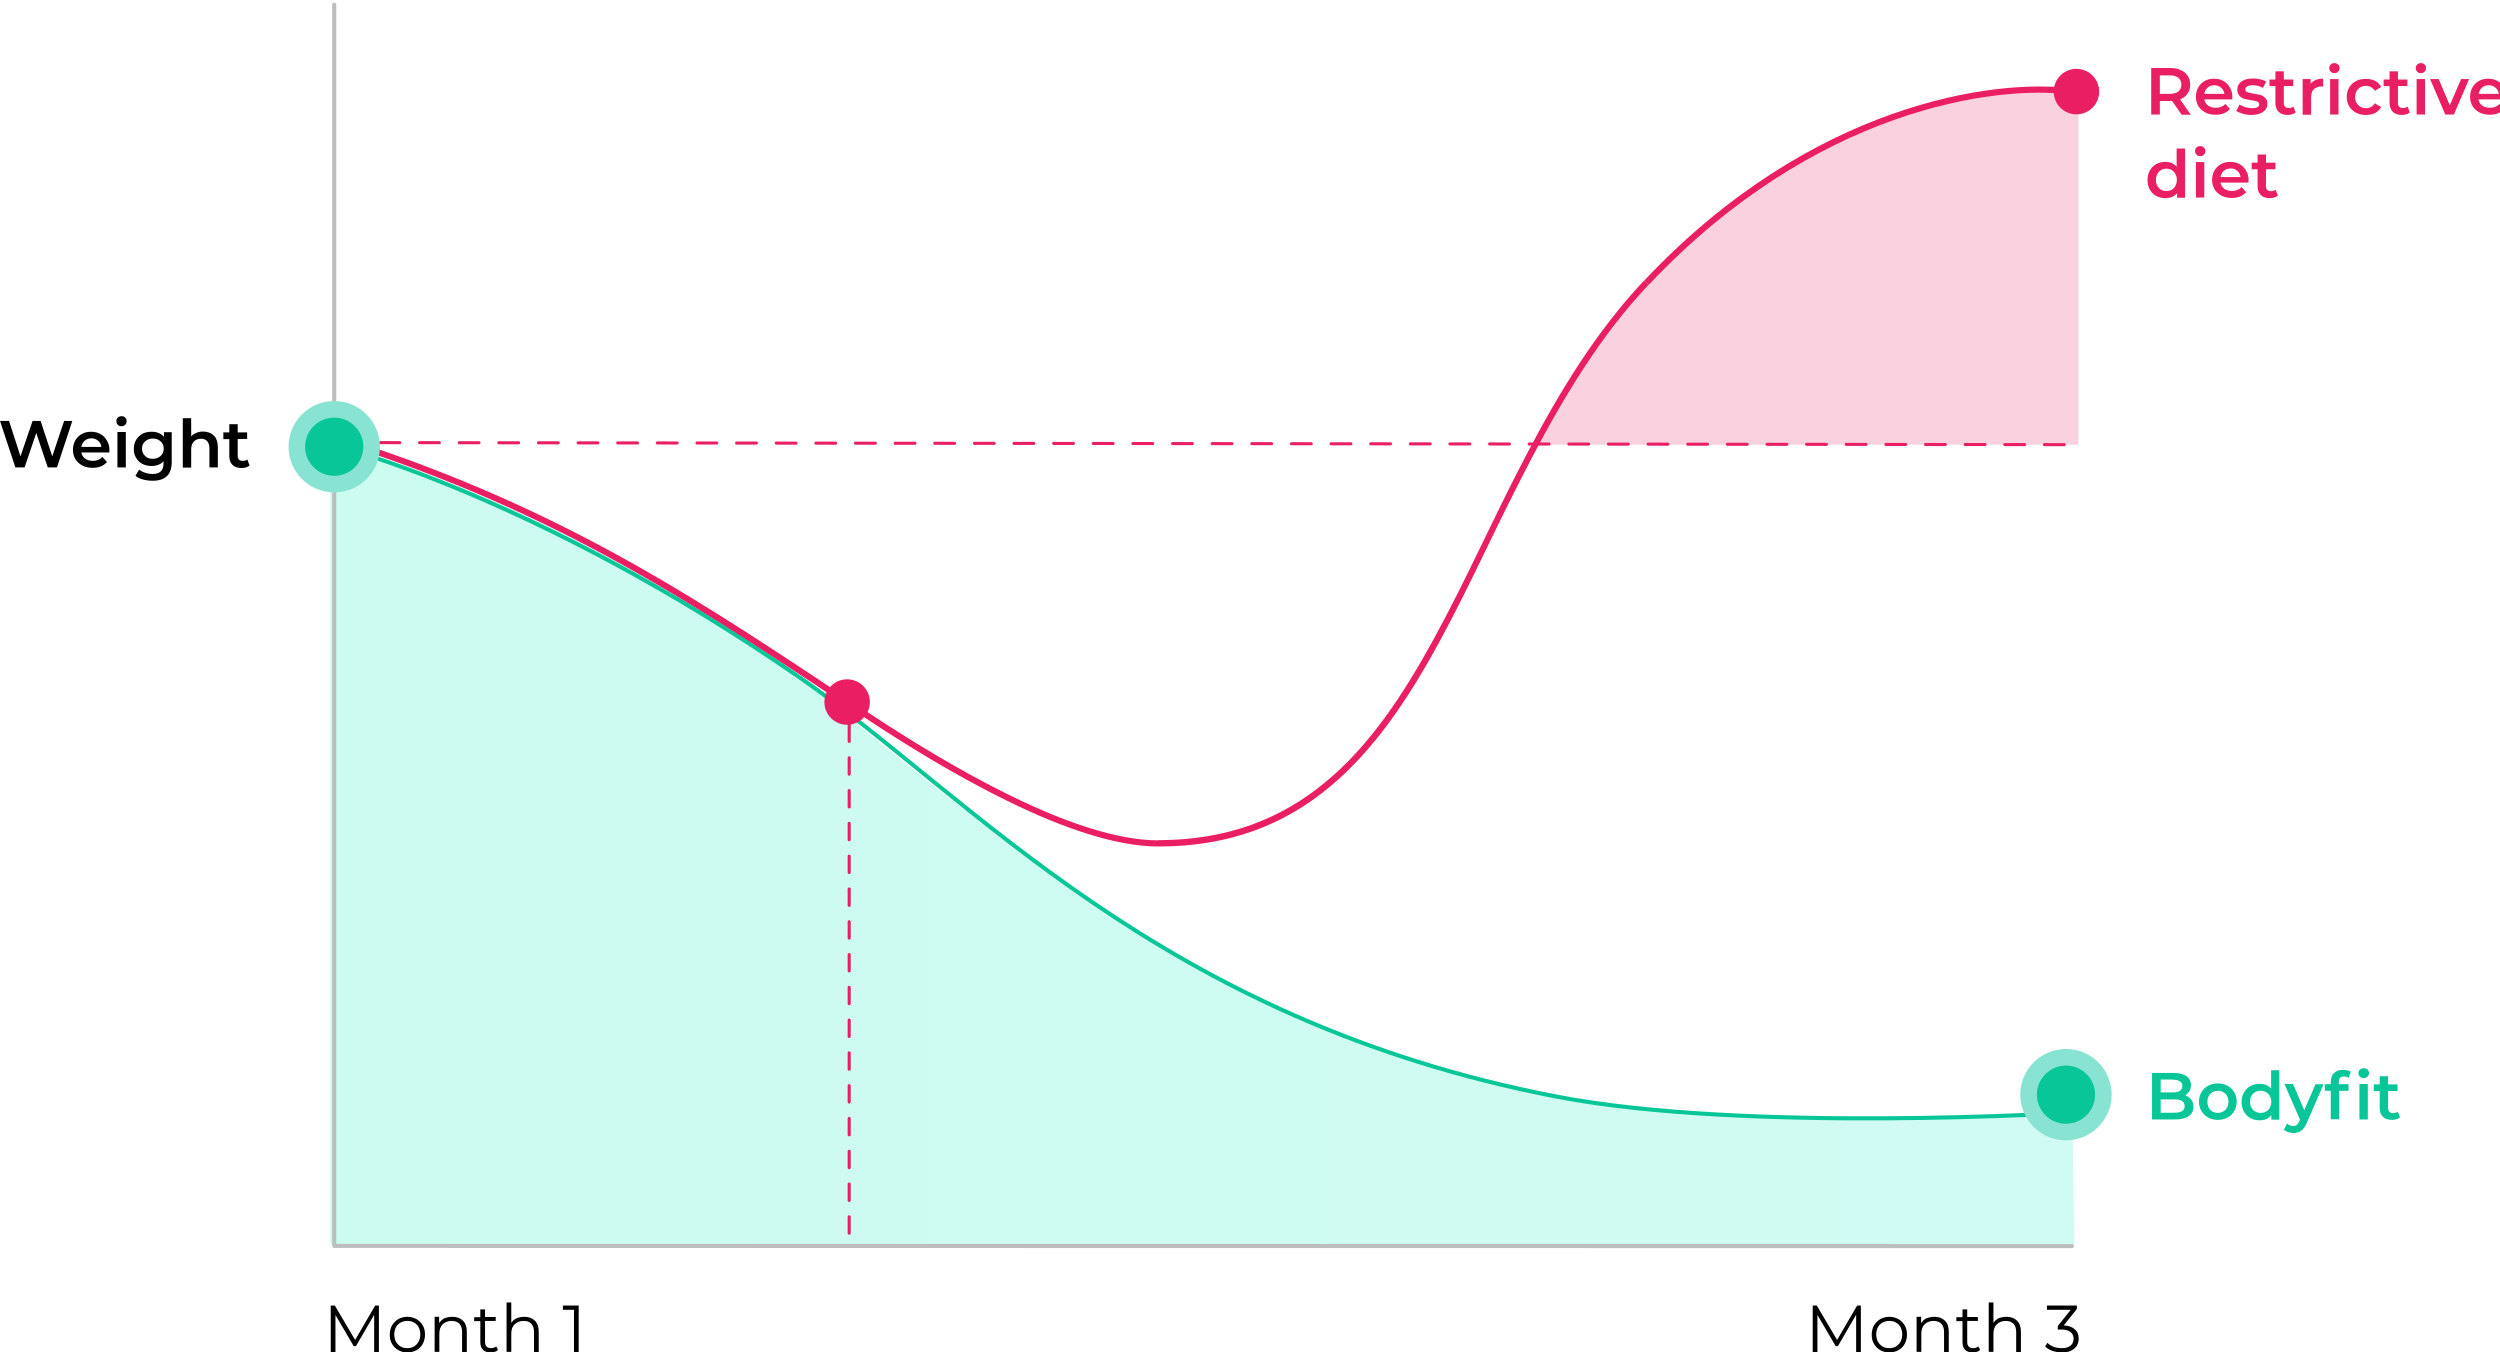 <?xml version="1.0" encoding="utf-8"?>
<!-- Generator: Adobe Illustrator 22.0.0, SVG Export Plug-In . SVG Version: 6.00 Build 0)  -->
<svg version="1.1" id="Layer_1" xmlns="http://www.w3.org/2000/svg" xmlns:xlink="http://www.w3.org/1999/xlink" x="0px" y="0px"
	 viewBox="0 0 1220 660" style="enable-background:new 0 0 1220 660;" xml:space="preserve">
<style type="text/css">
	.st0{fill:#E91E63;fill-opacity:0.2;}
	.st1{fill:url(#SVGID_1_);fill-opacity:0.2;}
	.st2{fill:none;stroke:url(#SVGID_2_);stroke-width:2;stroke-linecap:round;stroke-linejoin:round;}
	.st3{fill:none;stroke:#E91E63;stroke-width:1.5;stroke-linecap:round;stroke-linejoin:round;stroke-dasharray:9.67,9.67;}
	.st4{fill:none;stroke:#08C697;stroke-width:2;stroke-linecap:round;stroke-linejoin:round;stroke-miterlimit:10;}
	.st5{fill:#E91E63;}
	.st6{fill:none;stroke:#E91E63;stroke-width:1.5;stroke-linecap:round;stroke-dasharray:8,8;}
	.st7{fill:none;stroke:#BDBDBD;stroke-width:2;stroke-linecap:round;stroke-linejoin:round;stroke-miterlimit:10;}
	.st8{fill:#89E3D3;}
	.st9{fill:#08C697;}
</style>
<path class="st0" d="M1014.3,217H749.8c15.2-27.4,52.4-89,111.5-128.7c64.9-43.6,125.6-46.9,153-43.6V217z"/>
<linearGradient id="SVGID_1_" gradientUnits="userSpaceOnUse" x1="161.092" y1="245.948" x2="1014.279" y2="245.948" gradientTransform="matrix(1 0 0 -1 0 660)">
	<stop  offset="0" style="stop-color:#01EDB5"/>
	<stop  offset="1" style="stop-color:#15E8C8"/>
</linearGradient>
<path class="st1" d="M161.1,607.1V221.1c33.4-2,138.2,45.6,214.8,96.3c152.6,132,245.4,183.2,327.2,204.2
	c92.7,31,253.4,26.5,308.1,19.4l1.1,66.2H161.1z"/>
<linearGradient id="SVGID_2_" gradientUnits="userSpaceOnUse" x1="163.012" y1="443.062" x2="177.038" y2="443.062" gradientTransform="matrix(1 0 0 -1 0 660)">
	<stop  offset="0" style="stop-color:#01EDB5"/>
	<stop  offset="1" style="stop-color:#15E8C8"/>
</linearGradient>
<path class="st2" d="M162.2,216.9h15.7"/>
<path class="st3" d="M185.4,216l828.9,1"/>
<path class="st4" d="M162.1,217c0,0,99.1,24.4,228,113.5c83.5,57.8,175.2,167.3,369.8,204.7c92.1,17.7,250.3,7.8,250.3,7.8"/>
<path class="st5" d="M164.6,212.5c-0.8-0.3-1.7,0.2-1.9,1c-0.3,0.8,0.2,1.7,1,1.9L164.6,212.5z M422.5,348.7l0.8-1.3l0,0
	L422.5,348.7z M803.5,138l1.1,1l0,0L803.5,138z M1011,46.2c0.8,0.1,1.6-0.5,1.7-1.3c0.1-0.8-0.5-1.6-1.3-1.7L1011,46.2z
	 M163.7,215.4c112.2,35.4,180,82.9,258,134.6l1.7-2.5c-78-51.7-146.1-99.4-258.8-134.9L163.7,215.4z M421.7,350
	c19.7,13.1,45.1,28.8,70.8,41.3c25.6,12.5,51.8,21.8,72.9,21.8v-3c-20.4,0-46-9-71.6-21.5c-25.5-12.4-50.8-28.1-70.5-41.1L421.7,350
	z M565.4,413.1c35.1,0,61.8-11,83.5-29.1c21.7-18,38.5-43.1,53.7-71.1c7.6-14,14.9-28.8,22.2-43.9c7.3-15.1,14.8-30.4,22.7-45.5
	c15.9-30.3,33.7-59.7,57-84.5l-2.2-2.1c-23.6,25.1-41.6,54.8-57.5,85.2c-8,15.2-15.4,30.6-22.7,45.6c-7.3,15.1-14.6,29.8-22.2,43.7
	c-15.2,27.9-31.7,52.6-53,70.2c-21.2,17.6-47.3,28.4-81.6,28.4V413.1z M804.6,139C885.4,53.2,974,41.2,1011,46.2l0.4-3
	c-38-5.1-127.6,7.2-209,93.7L804.6,139z"/>
<path class="st6" d="M414.4,353.8v253.3"/>
<path class="st7" d="M163.1,2.3V608l848,0.1"/>
<circle class="st8" cx="163.1" cy="218" r="22.3"/>
<circle class="st5" cx="413.4" cy="342.6" r="11.1"/>
<circle class="st9" cx="163.1" cy="218" r="14.2"/>
<circle class="st8" cx="1008.2" cy="534.2" r="22.3"/>
<circle class="st9" cx="1008.2" cy="534.2" r="14.2"/>
<circle class="st5" cx="1013.3" cy="44.7" r="11.1"/>
<path class="st9" d="M1066.3,534.5c1.8-0.9,2.9-2.7,2.9-5c0-3.6-2.9-5.9-8.4-5.9h-10.6v22.7h11.3c5.8,0,8.9-2.3,8.9-6.2
	C1070.4,537.2,1068.7,535.3,1066.3,534.5z M1060.4,526.9c2.9,0,4.6,1,4.6,3.1c0,2.1-1.7,3.1-4.6,3.1h-6v-6.3H1060.4z M1061.2,543
	h-6.8v-6.5h6.8c3.2,0,4.9,1,4.9,3.3C1066.1,542,1064.4,543,1061.2,543z M1082.3,546.5c5.4,0,9.2-3.7,9.2-8.9c0-5.2-3.9-8.9-9.2-8.9
	c-5.3,0-9.2,3.7-9.2,8.9C1073.1,542.8,1077,546.5,1082.3,546.5z M1082.3,543.1c-2.9,0-5.1-2.1-5.1-5.4c0-3.3,2.2-5.4,5.1-5.4
	c3,0,5.2,2.1,5.2,5.4C1087.4,541,1085.2,543.1,1082.3,543.1z M1108.3,522.3v8.9c-1.4-1.6-3.3-2.3-5.6-2.3c-5,0-8.8,3.5-8.8,8.9
	c0,5.4,3.7,8.9,8.8,8.9c2.4,0,4.4-0.8,5.7-2.5v2.2h3.9v-24.1H1108.3z M1103.2,543.1c-2.9,0-5.2-2.1-5.2-5.4c0-3.3,2.2-5.4,5.2-5.4
	c2.9,0,5.2,2.1,5.2,5.4C1108.4,541,1106.1,543.1,1103.2,543.1z M1130,529l-5.5,12.8L1119,529h-4.2l7.6,17.4l-0.3,0.7
	c-0.8,1.7-1.6,2.4-3,2.4c-1.1,0-2.2-0.5-3-1.2l-1.6,3c1.1,1,2.9,1.6,4.6,1.6c2.9,0,5.1-1.2,6.7-5.1l8.1-18.7H1130z M1153.5,526.1
	c1.5,0,2.6-1.1,2.6-2.5c0-1.3-1.1-2.3-2.6-2.3c-1.5,0-2.6,1.1-2.6,2.4C1150.9,525.1,1152,526.1,1153.5,526.1z M1137.4,528v1.1h-2.9
	v3.2h2.9v13.9h4.1v-13.9h4.6v-3.2h-4.8v-1c0-1.8,0.9-2.8,2.6-2.8c0.8,0,1.6,0.3,2.2,0.7l1.1-3c-0.9-0.6-2.3-0.9-3.7-0.9
	C1139.6,522,1137.4,524.4,1137.4,528z M1151.4,546.3h4.1V529h-4.1V546.3z M1170.1,542.5c-0.6,0.5-1.4,0.7-2.3,0.7
	c-1.6,0-2.4-0.9-2.4-2.6v-8.2h4.6v-3.2h-4.6v-4h-4.1v4h-2.9v3.2h2.9v8.3c0,3.8,2.2,5.8,6,5.8c1.5,0,2.9-0.4,3.9-1.2L1170.1,542.5z"
	/>
<path d="M35.3,205.4l-7.5,22.7h-4.5l-5.6-16.8L12,228.1H7.5L0,205.4h4.4l5.6,17.3l5.9-17.3h3.9l5.7,17.3l5.8-17.3H35.3z M53.4,219.6
	c0,0.3,0,0.7-0.1,1.2H39.7c0.2,1.3,0.9,2.3,1.8,3c1,0.7,2.3,1.1,3.8,1.1c1.9,0,3.5-0.6,4.7-1.9l2.2,2.5c-0.8,0.9-1.8,1.6-3,2.1
	s-2.5,0.7-4,0.7c-1.9,0-3.6-0.4-5-1.1c-1.4-0.8-2.6-1.8-3.4-3.1c-0.8-1.4-1.2-2.9-1.2-4.6c0-1.7,0.4-3.2,1.1-4.5
	c0.8-1.4,1.8-2.4,3.2-3.2c1.4-0.8,2.9-1.1,4.6-1.1c1.7,0,3.2,0.4,4.5,1.1c1.3,0.7,2.4,1.8,3.1,3.1C53,216.3,53.4,217.8,53.4,219.6z
	 M44.6,213.9c-1.3,0-2.4,0.4-3.3,1.2c-0.9,0.8-1.4,1.8-1.6,3h9.8c-0.2-1.3-0.7-2.3-1.6-3C47,214.3,45.9,213.9,44.6,213.9z
	 M57.3,210.8h4.1v17.3h-4.1V210.8z M59.3,208c-0.7,0-1.4-0.2-1.8-0.7c-0.5-0.5-0.7-1.1-0.7-1.8c0-0.7,0.2-1.3,0.7-1.7
	c0.5-0.5,1.1-0.7,1.8-0.7c0.7,0,1.4,0.2,1.8,0.7c0.5,0.4,0.7,1,0.7,1.7c0,0.7-0.2,1.3-0.7,1.8C60.7,207.7,60.1,208,59.3,208z
	 M83.8,210.8v14.7c0,6.1-3.1,9.1-9.3,9.1c-1.7,0-3.2-0.2-4.7-0.6c-1.5-0.4-2.7-1-3.7-1.8l1.8-3c0.8,0.6,1.7,1.1,2.9,1.5
	c1.2,0.4,2.3,0.6,3.5,0.6c1.9,0,3.3-0.4,4.2-1.3c0.9-0.9,1.3-2.2,1.3-4v-0.9c-0.7,0.8-1.5,1.3-2.5,1.7c-1,0.4-2.1,0.6-3.3,0.6
	c-1.6,0-3.1-0.3-4.5-1c-1.3-0.7-2.4-1.7-3.1-3c-0.8-1.3-1.1-2.7-1.1-4.4c0-1.6,0.4-3.1,1.1-4.3c0.8-1.3,1.8-2.3,3.1-3
	c1.3-0.7,2.8-1,4.5-1c1.3,0,2.4,0.2,3.4,0.6c1,0.4,1.9,1,2.6,1.9v-2.3H83.8z M74.6,223.9c1.5,0,2.8-0.5,3.8-1.4
	c1-0.9,1.5-2.1,1.5-3.6c0-1.4-0.5-2.6-1.5-3.5c-1-0.9-2.2-1.4-3.8-1.4c-1.6,0-2.8,0.5-3.8,1.4c-1,0.9-1.5,2.1-1.5,3.5
	c0,1.5,0.5,2.7,1.5,3.6C71.7,223.5,73,223.9,74.6,223.9z M99,210.6c2.2,0,3.9,0.6,5.3,1.9c1.3,1.3,2,3.2,2,5.7v9.9h-4.1v-9.4
	c0-1.5-0.4-2.6-1.1-3.4c-0.7-0.8-1.7-1.2-3-1.2c-1.5,0-2.7,0.5-3.5,1.4c-0.9,0.9-1.3,2.2-1.3,3.9v8.8h-4.1v-24.1h4.1v8.8
	c0.7-0.7,1.5-1.3,2.5-1.6C96.7,210.8,97.8,210.6,99,210.6z M121.8,227.2c-0.5,0.4-1.1,0.7-1.8,0.9c-0.7,0.2-1.4,0.3-2.1,0.3
	c-1.9,0-3.4-0.5-4.4-1.5s-1.6-2.4-1.6-4.3v-8.3H109V211h2.9v-4h4.1v4h4.6v3.2h-4.6v8.2c0,0.8,0.2,1.5,0.6,1.9c0.4,0.4,1,0.6,1.8,0.6
	c0.9,0,1.7-0.2,2.3-0.7L121.8,227.2z"/>
<path class="st5" d="M1064.6,55.9l-4.6-6.6c-0.2,0-0.5,0-0.9,0h-5.1v6.6h-4.2V33.2h9.3c2,0,3.7,0.3,5.1,1c1.5,0.6,2.6,1.6,3.4,2.8
	c0.8,1.2,1.2,2.6,1.2,4.3c0,1.7-0.4,3.2-1.3,4.4c-0.8,1.2-2,2.2-3.6,2.8l5.2,7.5H1064.6z M1064.5,41.3c0-1.4-0.5-2.6-1.4-3.3
	c-1-0.8-2.3-1.2-4.2-1.2h-4.9v9h4.9c1.8,0,3.2-0.4,4.2-1.2C1064,43.8,1064.5,42.7,1064.5,41.3z M1089.4,47.3c0,0.3,0,0.7-0.1,1.2
	h-13.6c0.2,1.3,0.9,2.3,1.8,3c1,0.7,2.3,1.1,3.8,1.1c1.9,0,3.5-0.6,4.7-1.9l2.2,2.5c-0.8,0.9-1.8,1.6-3,2.1c-1.2,0.5-2.5,0.7-4,0.7
	c-1.9,0-3.6-0.4-5-1.1c-1.4-0.8-2.6-1.8-3.4-3.1c-0.8-1.4-1.2-2.9-1.2-4.6c0-1.7,0.4-3.2,1.1-4.5c0.8-1.4,1.8-2.4,3.2-3.2
	c1.4-0.8,2.9-1.1,4.6-1.1c1.7,0,3.2,0.4,4.5,1.1c1.3,0.7,2.4,1.8,3.1,3.1C1089,44,1089.4,45.6,1089.4,47.3z M1080.6,41.6
	c-1.3,0-2.4,0.4-3.3,1.2c-0.9,0.8-1.4,1.8-1.6,3h9.8c-0.2-1.3-0.7-2.3-1.6-3C1083,42,1081.9,41.6,1080.6,41.6z M1098.6,56.1
	c-1.4,0-2.8-0.2-4.1-0.6c-1.3-0.4-2.4-0.8-3.2-1.4l1.6-3.1c0.8,0.5,1.7,0.9,2.8,1.3c1.1,0.3,2.2,0.5,3.2,0.5c2.4,0,3.6-0.6,3.6-1.9
	c0-0.6-0.3-1-0.9-1.3c-0.6-0.2-1.6-0.5-3-0.7c-1.4-0.2-2.6-0.5-3.5-0.7c-0.9-0.3-1.7-0.8-2.3-1.5c-0.6-0.7-1-1.7-1-3
	c0-1.6,0.7-3,2-3.9c1.4-1,3.2-1.5,5.6-1.5c1.2,0,2.4,0.1,3.6,0.4c1.2,0.3,2.2,0.6,2.9,1.1l-1.6,3.1c-1.5-0.9-3.1-1.3-5-1.3
	c-1.2,0-2.1,0.2-2.7,0.6c-0.6,0.3-0.9,0.8-0.9,1.4c0,0.6,0.3,1.1,1,1.4c0.7,0.3,1.7,0.5,3.1,0.7c1.4,0.2,2.5,0.5,3.4,0.7
	c0.9,0.3,1.6,0.8,2.3,1.4c0.6,0.7,1,1.6,1,2.9c0,1.6-0.7,2.9-2.1,3.9C1102.9,55.6,1101,56.1,1098.6,56.1z M1120.3,54.9
	c-0.5,0.4-1.1,0.7-1.8,0.9c-0.7,0.2-1.4,0.3-2.1,0.3c-1.9,0-3.4-0.5-4.4-1.5c-1-1-1.6-2.4-1.6-4.3v-8.3h-2.9v-3.2h2.9v-4h4.1v4h4.6
	v3.2h-4.6v8.2c0,0.8,0.2,1.5,0.6,1.9c0.4,0.4,1,0.6,1.8,0.6c0.9,0,1.7-0.2,2.3-0.7L1120.3,54.9z M1127.5,41.1
	c1.2-1.8,3.2-2.7,6.2-2.7v3.9c-0.3-0.1-0.7-0.1-0.9-0.1c-1.6,0-2.8,0.5-3.7,1.4c-0.9,0.9-1.3,2.2-1.3,4v8.4h-4.1V38.6h3.9V41.1z
	 M1137.1,38.6h4.1v17.3h-4.1V38.6z M1139.2,35.7c-0.7,0-1.4-0.2-1.8-0.7c-0.5-0.5-0.7-1.1-0.7-1.8c0-0.7,0.2-1.3,0.7-1.7
	c0.5-0.5,1.1-0.7,1.8-0.7c0.7,0,1.3,0.2,1.8,0.7c0.5,0.4,0.7,1,0.7,1.7c0,0.7-0.2,1.3-0.7,1.8C1140.6,35.5,1139.9,35.7,1139.2,35.7z
	 M1154.5,56.1c-1.8,0-3.4-0.4-4.8-1.1c-1.4-0.8-2.5-1.8-3.3-3.1c-0.8-1.4-1.2-2.9-1.2-4.6c0-1.7,0.4-3.2,1.2-4.6
	c0.8-1.3,1.9-2.4,3.3-3.1c1.4-0.8,3-1.1,4.9-1.1c1.7,0,3.2,0.3,4.5,1c1.3,0.7,2.3,1.7,2.9,3l-3.1,1.8c-0.5-0.8-1.1-1.4-1.9-1.8
	c-0.7-0.4-1.5-0.6-2.4-0.6c-1.5,0-2.8,0.5-3.8,1.5c-1,1-1.5,2.3-1.5,3.9c0,1.6,0.5,3,1.5,4c1,1,2.3,1.5,3.8,1.5
	c0.9,0,1.7-0.2,2.4-0.6c0.8-0.4,1.4-1,1.9-1.8l3.1,1.8c-0.7,1.3-1.7,2.3-3,3C1157.6,55.8,1156.1,56.1,1154.5,56.1z M1176,54.9
	c-0.5,0.4-1.1,0.7-1.8,0.9c-0.7,0.2-1.4,0.3-2.1,0.3c-1.9,0-3.4-0.5-4.4-1.5c-1-1-1.6-2.4-1.6-4.3v-8.3h-2.9v-3.2h2.9v-4h4.1v4h4.6
	v3.2h-4.6v8.2c0,0.8,0.2,1.5,0.6,1.9c0.4,0.4,1,0.6,1.8,0.6c0.9,0,1.7-0.2,2.3-0.7L1176,54.9z M1179.3,38.6h4.1v17.3h-4.1V38.6z
	 M1181.4,35.7c-0.7,0-1.4-0.2-1.8-0.7c-0.5-0.5-0.7-1.1-0.7-1.8c0-0.7,0.2-1.3,0.7-1.7c0.5-0.5,1.1-0.7,1.8-0.7
	c0.7,0,1.4,0.2,1.8,0.7c0.5,0.4,0.7,1,0.7,1.7c0,0.7-0.2,1.3-0.7,1.8C1182.7,35.5,1182.1,35.7,1181.4,35.7z M1204.9,38.6l-7.4,17.3
	h-4.2l-7.4-17.3h4.2l5.4,12.8l5.5-12.8H1204.9z M1223.2,47.3c0,0.3,0,0.7-0.1,1.2h-13.6c0.2,1.3,0.9,2.3,1.8,3
	c1,0.7,2.3,1.1,3.8,1.1c1.9,0,3.5-0.6,4.7-1.9l2.2,2.5c-0.8,0.9-1.8,1.6-3,2.1c-1.2,0.5-2.5,0.7-4,0.7c-1.9,0-3.6-0.4-5-1.1
	c-1.4-0.8-2.6-1.8-3.4-3.1c-0.8-1.4-1.2-2.9-1.2-4.6c0-1.7,0.4-3.2,1.1-4.5c0.8-1.4,1.8-2.4,3.2-3.2c1.4-0.8,2.9-1.1,4.6-1.1
	c1.7,0,3.2,0.4,4.5,1.1c1.3,0.7,2.4,1.8,3.1,3.1C1222.9,44,1223.2,45.6,1223.2,47.3z M1214.5,41.6c-1.3,0-2.4,0.4-3.3,1.2
	c-0.9,0.8-1.4,1.8-1.6,3h9.8c-0.2-1.3-0.7-2.3-1.6-3C1216.9,42,1215.8,41.6,1214.5,41.6z M1066.3,72.4v24.1h-3.9v-2.2
	c-0.7,0.8-1.5,1.4-2.5,1.8c-1,0.4-2.1,0.6-3.2,0.6c-1.7,0-3.2-0.4-4.5-1.1c-1.3-0.7-2.4-1.8-3.1-3.1c-0.8-1.4-1.1-2.9-1.1-4.7
	c0-1.8,0.4-3.3,1.1-4.6c0.8-1.3,1.8-2.4,3.1-3.1c1.3-0.7,2.8-1.1,4.5-1.1c1.1,0,2.2,0.2,3.1,0.6s1.8,1,2.4,1.8v-8.9H1066.3z
	 M1057.2,93.2c1,0,1.8-0.2,2.6-0.6c0.8-0.5,1.4-1.1,1.8-1.9s0.7-1.8,0.7-2.9c0-1.1-0.2-2-0.7-2.9s-1.1-1.4-1.8-1.9
	c-0.8-0.5-1.7-0.7-2.6-0.7s-1.8,0.2-2.6,0.7c-0.8,0.4-1.4,1.1-1.8,1.9c-0.5,0.8-0.7,1.8-0.7,2.9c0,1.1,0.2,2,0.7,2.9
	c0.5,0.8,1.1,1.5,1.8,1.9C1055.3,93,1056.2,93.2,1057.2,93.2z M1071.6,79.1h4.1v17.3h-4.1V79.1z M1073.7,76.2
	c-0.7,0-1.3-0.2-1.8-0.7c-0.5-0.5-0.7-1.1-0.7-1.8c0-0.7,0.2-1.3,0.7-1.7c0.5-0.5,1.1-0.7,1.8-0.7c0.7,0,1.4,0.2,1.8,0.7
	c0.5,0.4,0.7,1,0.7,1.7c0,0.7-0.2,1.3-0.7,1.8C1075,76,1074.4,76.2,1073.7,76.2z M1097.3,87.9c0,0.3,0,0.7-0.1,1.2h-13.6
	c0.2,1.3,0.9,2.3,1.8,3c1,0.7,2.3,1.1,3.8,1.1c1.9,0,3.5-0.6,4.7-1.9l2.2,2.5c-0.8,0.9-1.8,1.6-3,2.1c-1.2,0.5-2.5,0.7-4,0.7
	c-1.9,0-3.6-0.4-5-1.1c-1.4-0.8-2.6-1.8-3.4-3.1c-0.8-1.4-1.2-2.9-1.2-4.6c0-1.7,0.4-3.2,1.1-4.5c0.8-1.4,1.8-2.4,3.2-3.2
	c1.4-0.8,2.9-1.1,4.6-1.1c1.7,0,3.2,0.4,4.5,1.1c1.3,0.7,2.4,1.8,3.1,3.1C1096.9,84.5,1097.3,86.1,1097.3,87.9z M1088.5,82.2
	c-1.3,0-2.4,0.4-3.3,1.2c-0.9,0.8-1.4,1.8-1.6,3h9.8c-0.2-1.3-0.7-2.3-1.6-3C1090.9,82.5,1089.8,82.2,1088.5,82.2z M1111.6,95.5
	c-0.5,0.4-1.1,0.7-1.8,0.9c-0.7,0.2-1.4,0.3-2.1,0.3c-1.9,0-3.4-0.5-4.4-1.5c-1-1-1.6-2.4-1.6-4.3v-8.3h-2.9v-3.2h2.9v-4h4.1v4h4.6
	v3.2h-4.6v8.2c0,0.8,0.2,1.5,0.6,1.9c0.4,0.4,1,0.6,1.8,0.6c0.9,0,1.7-0.2,2.3-0.7L1111.6,95.5z"/>
<path d="M184.9,637.1v22.7h-2.3v-18.2l-8.9,15.3h-1.1l-8.9-15.2v18.1h-2.3v-22.7h2l9.9,16.8l9.8-16.8H184.9z M198.8,660
	c-1.6,0-3.1-0.4-4.4-1.1c-1.3-0.8-2.4-1.8-3.1-3.1c-0.8-1.3-1.1-2.8-1.1-4.5c0-1.7,0.4-3.2,1.1-4.5c0.8-1.3,1.8-2.3,3.1-3.1
	c1.3-0.7,2.8-1.1,4.4-1.1c1.6,0,3.1,0.4,4.4,1.1c1.3,0.7,2.3,1.8,3.1,3.1c0.8,1.3,1.1,2.8,1.1,4.5c0,1.7-0.4,3.2-1.1,4.5
	c-0.7,1.3-1.8,2.4-3.1,3.1C201.9,659.6,200.4,660,198.8,660z M198.8,657.9c1.2,0,2.3-0.3,3.2-0.8c1-0.6,1.7-1.4,2.3-2.4
	c0.5-1,0.8-2.2,0.8-3.5c0-1.3-0.3-2.5-0.8-3.5c-0.5-1-1.3-1.8-2.3-2.3c-1-0.6-2-0.8-3.2-0.8s-2.3,0.3-3.3,0.8
	c-1,0.5-1.7,1.3-2.3,2.3c-0.5,1-0.8,2.2-0.8,3.5c0,1.3,0.3,2.5,0.8,3.5c0.6,1,1.3,1.8,2.3,2.4C196.5,657.7,197.5,657.9,198.8,657.9z
	 M220.8,642.6c2.1,0,3.8,0.6,5.1,1.9c1.3,1.2,1.9,3,1.9,5.4v9.9h-2.3v-9.7c0-1.8-0.4-3.1-1.3-4.1c-0.9-0.9-2.2-1.4-3.8-1.4
	c-1.8,0-3.3,0.6-4.4,1.7c-1.1,1.1-1.6,2.6-1.6,4.5v8.9h-2.3v-17.1h2.2v3.1c0.6-1,1.5-1.8,2.6-2.4C218,642.9,219.3,642.6,220.8,642.6
	z M243,658.8c-0.4,0.4-1,0.7-1.6,0.9c-0.6,0.2-1.3,0.3-2,0.3c-1.6,0-2.8-0.4-3.7-1.3s-1.3-2.1-1.3-3.7v-10.3h-3v-1.9h3V639h2.3v3.7
	h5.2v1.9h-5.2v10.2c0,1,0.2,1.8,0.7,2.3c0.5,0.5,1.3,0.8,2.2,0.8c0.5,0,0.9-0.1,1.4-0.2c0.5-0.2,0.8-0.4,1.2-0.6L243,658.8z
	 M255.9,642.6c2.1,0,3.8,0.6,5.1,1.9c1.3,1.2,1.9,3,1.9,5.4v9.9h-2.3v-9.7c0-1.8-0.4-3.1-1.3-4.1s-2.2-1.4-3.8-1.4
	c-1.8,0-3.3,0.6-4.4,1.7c-1.1,1.1-1.6,2.6-1.6,4.5v8.9h-2.3v-24.1h2.3v10c0.6-1,1.5-1.8,2.6-2.3
	C253.2,642.9,254.5,642.6,255.9,642.6z M282.4,637.1v22.7h-2.3v-20.6h-5.4v-2.1H282.4z"/>
<path d="M908.1,637.1v22.7h-2.3v-18.2l-8.9,15.3h-1.1l-8.9-15.2v18.1h-2.3v-22.7h2l9.9,16.8l9.8-16.8H908.1z M922,660
	c-1.6,0-3.1-0.4-4.4-1.1c-1.3-0.8-2.4-1.8-3.1-3.1c-0.8-1.3-1.1-2.8-1.1-4.5c0-1.7,0.4-3.2,1.1-4.5c0.8-1.3,1.8-2.3,3.1-3.1
	c1.3-0.7,2.8-1.1,4.4-1.1c1.6,0,3.1,0.4,4.4,1.1c1.3,0.7,2.3,1.8,3.1,3.1c0.8,1.3,1.1,2.8,1.1,4.5c0,1.7-0.4,3.2-1.1,4.5
	c-0.7,1.3-1.8,2.4-3.1,3.1C925.1,659.6,923.6,660,922,660z M922,657.9c1.2,0,2.3-0.3,3.2-0.8c1-0.6,1.7-1.4,2.3-2.4
	c0.5-1,0.8-2.2,0.8-3.5c0-1.3-0.3-2.5-0.8-3.5c-0.5-1-1.3-1.8-2.3-2.3c-1-0.6-2-0.8-3.2-0.8c-1.2,0-2.3,0.3-3.3,0.8
	c-1,0.5-1.7,1.3-2.3,2.3c-0.5,1-0.8,2.2-0.8,3.5c0,1.3,0.3,2.5,0.8,3.5c0.6,1,1.3,1.8,2.3,2.4C919.7,657.7,920.8,657.9,922,657.9z
	 M944,642.6c2.1,0,3.8,0.6,5.1,1.9c1.3,1.2,1.9,3,1.9,5.4v9.9h-2.3v-9.7c0-1.8-0.4-3.1-1.3-4.1c-0.9-0.9-2.2-1.4-3.8-1.4
	c-1.8,0-3.3,0.6-4.4,1.7c-1.1,1.1-1.6,2.6-1.6,4.5v8.9h-2.3v-17.1h2.2v3.1c0.6-1,1.5-1.8,2.6-2.4C941.3,642.9,942.6,642.6,944,642.6
	z M966.3,658.8c-0.4,0.4-1,0.7-1.6,0.9c-0.6,0.2-1.3,0.3-2,0.3c-1.6,0-2.8-0.4-3.7-1.3s-1.3-2.1-1.3-3.7v-10.3h-3v-1.9h3V639h2.3
	v3.7h5.2v1.9H960v10.2c0,1,0.2,1.8,0.7,2.3c0.5,0.5,1.3,0.8,2.2,0.8c0.5,0,0.9-0.1,1.4-0.2c0.5-0.2,0.8-0.4,1.2-0.6L966.3,658.8z
	 M979.2,642.6c2.1,0,3.8,0.6,5.1,1.9c1.3,1.2,1.9,3,1.9,5.4v9.9h-2.3v-9.7c0-1.8-0.4-3.1-1.3-4.1c-0.9-0.9-2.2-1.4-3.8-1.4
	c-1.8,0-3.3,0.6-4.4,1.7c-1.1,1.1-1.6,2.6-1.6,4.5v8.9h-2.3v-24.1h2.3v10c0.6-1,1.5-1.8,2.6-2.3
	C976.5,642.9,977.7,642.6,979.2,642.6z M1007.1,646.8c2.4,0.1,4.2,0.8,5.4,1.9c1.3,1.1,1.9,2.6,1.9,4.5c0,1.3-0.3,2.5-0.9,3.5
	c-0.6,1-1.6,1.8-2.8,2.4c-1.2,0.6-2.7,0.9-4.5,0.9c-1.6,0-3.2-0.3-4.7-0.8c-1.4-0.5-2.6-1.3-3.5-2.1l1.1-1.8c0.8,0.8,1.8,1.4,3,1.9
	c1.3,0.5,2.6,0.7,4,0.7c1.9,0,3.3-0.4,4.3-1.2c1-0.8,1.5-1.9,1.5-3.4c0-1.4-0.5-2.5-1.5-3.3c-1-0.8-2.6-1.2-4.6-1.2h-1.6v-1.7
	l6.3-7.9h-11.6v-2.1h14.6v1.7L1007.1,646.8z"/>
</svg>
